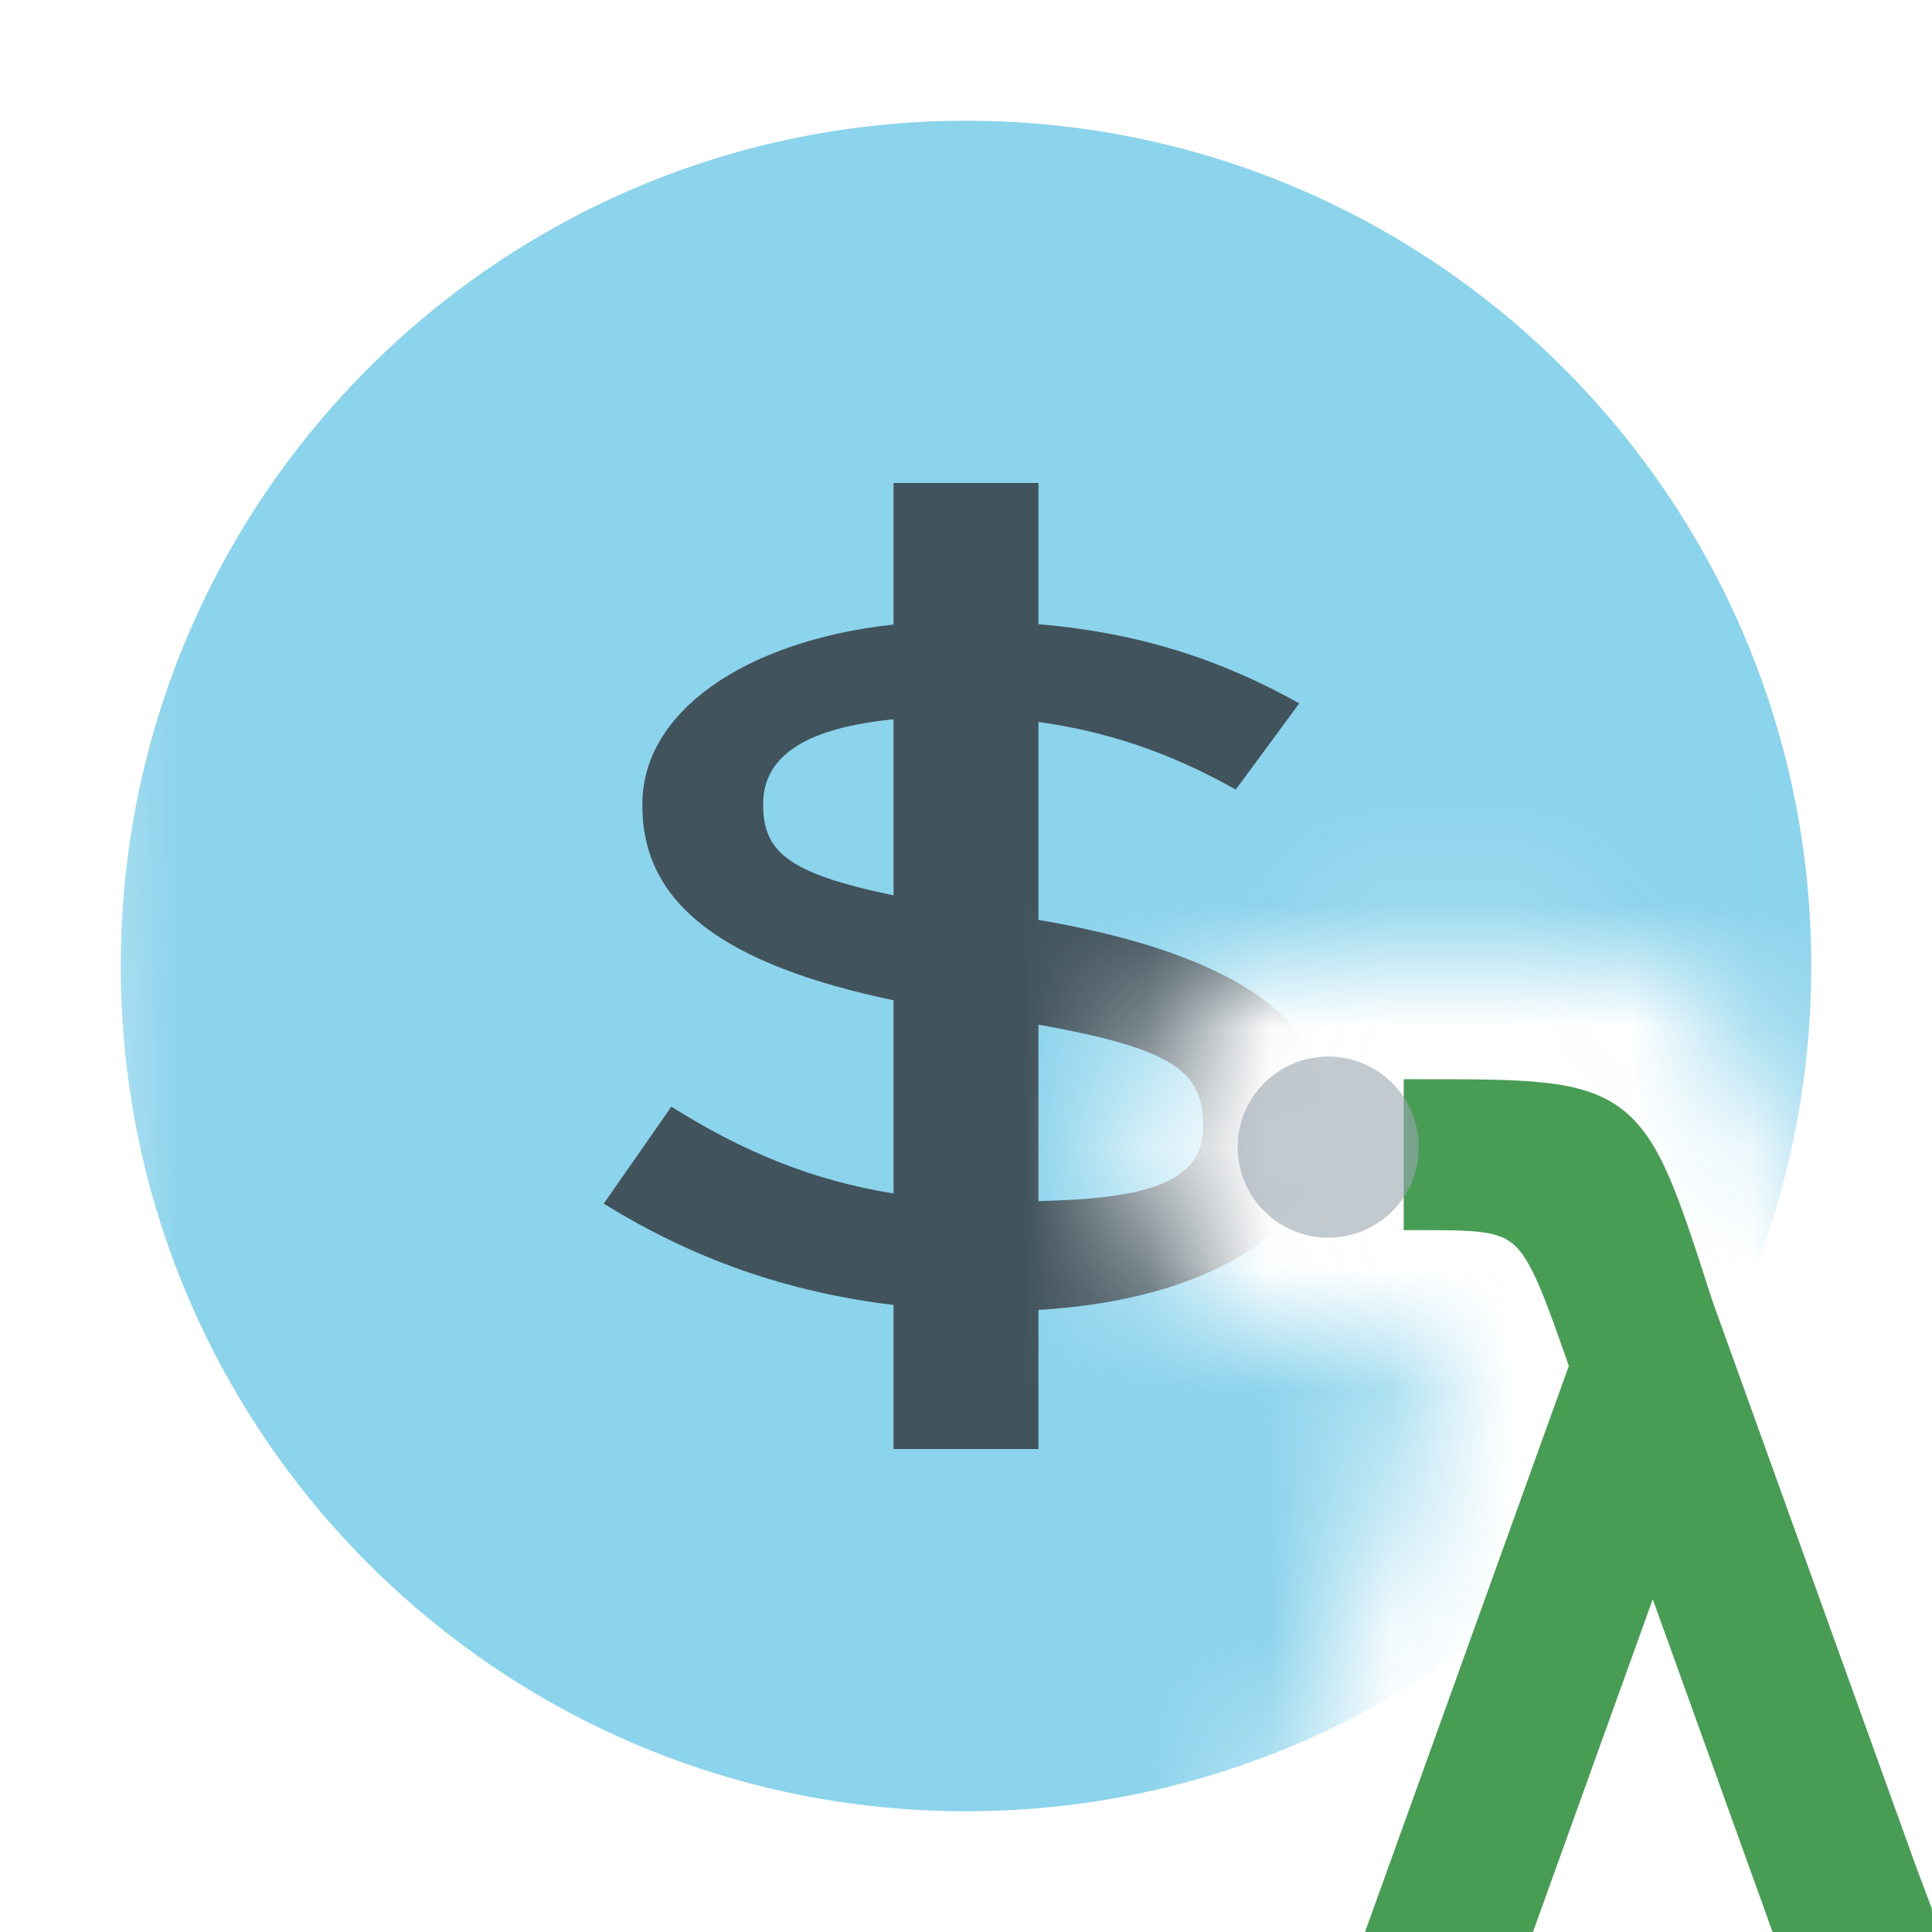 <svg id="svg" xmlns="http://www.w3.org/2000/svg" xmlns:xlink="http://www.w3.org/1999/xlink" width="16" height="16"
     viewBox="0, 0, 256,256">
    <mask id="cutout" fill="#fff">
        <path d="M  0   , 0
                 h 16
                 v       12.2
                 l -1.44,-3.3
c-0.45,-1 -0.95,-1 -1.46,-1
                 h -2.2
c -1,0.1 -1.5,0.6  -1.6 , 1.6
c 0.1,1 0.6,1.5  1.6 , 1.6
                 h 1.1
                 L  10.2    16
                 h -9.3
                 z"/>
    </mask>
    <g fill="none" fill-rule="evenodd" transform="scale(16)" mask="url(#cutout)">
        <path fill="#40B6E0"  fill-opacity=".6" d="M15,8 C15,11.866 11.866,15 8,15 C4.134,15 1,11.866 1,8 C1,4.134 4.134,1 8,1 C11.866,1 15,4.134 15,8"/>
        <path fill="#231F20" fill-opacity=".7" d="M2.4,5.884 L2.4,4.284 C0.98,3.985 0.32,3.48 0.32,2.675 L0.32,2.658 C0.32,1.895 1.169,1.307 2.4,1.172 L2.4,0 L3.6,0 L3.6,1.169 C4.441,1.242 5.108,1.461 5.76,1.825 L5.234,2.539 C4.699,2.236 4.164,2.056 3.6,1.979 L3.6,3.618 C5.239,3.899 6,4.454 6,5.271 C6,6.169 5.013,6.767 3.6,6.848 L3.6,8 L2.4,8 L2.4,6.807 C1.509,6.7 0.732,6.421 4.4408921e-16,5.968 L0.56,5.165 C1.15,5.536 1.723,5.775 2.4,5.884 Z M3.6,5.947 C4.485,5.927 4.964,5.799 4.964,5.333 C4.964,4.886 4.754,4.691 3.6,4.486 L3.6,5.947 Z M2.4,1.957 C1.696,2.026 1.32,2.249 1.32,2.658 C1.32,3.045 1.506,3.23 2.4,3.415 L2.4,1.957 Z" transform="translate(5 4)"/>
    </g>
    <g transform="translate(24, 0)">
        <path id="letter" fill="#499C54"
              stroke="#499C54"
              stroke-width="4"
              d=" M231 256
                  h-18
                  l-18 -50
                  l-18  50
                  l-18   0
                  l 27 -75
    c-7 -20 -7 -20 -22 -20
                  l  0 -16
         c28 0 28 0 37  28
                  l 27  75
                  z"/>
        <circle cx="152" cy="152" r="12" fill="#9AA7B0" fill-opacity="0.6"/>
    </g>
</svg>